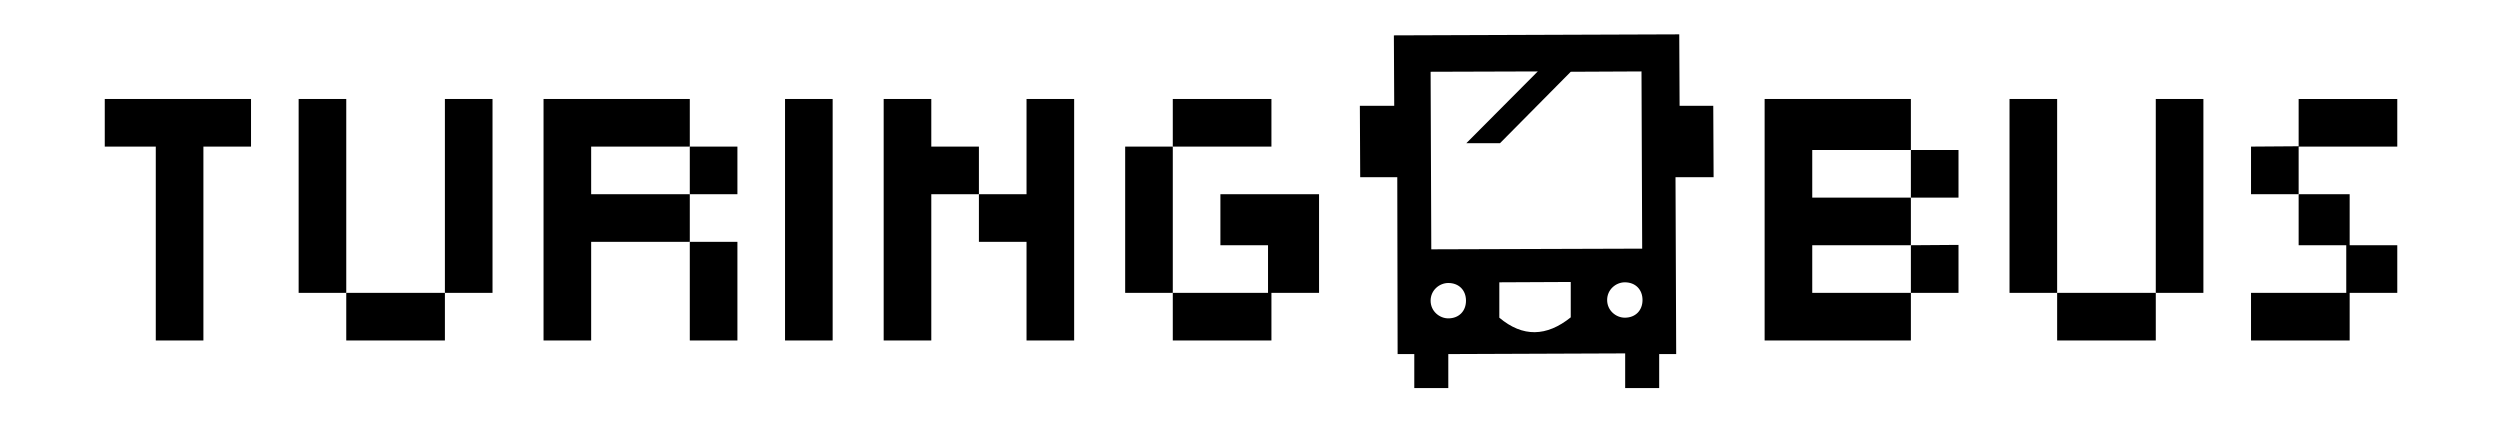<?xml version="1.0" encoding="utf-8"?>
<!-- Generator: Adobe Illustrator 22.0.1, SVG Export Plug-In . SVG Version: 6.00 Build 0)  -->
<svg version="1.1" id="Layer_1" xmlns="http://www.w3.org/2000/svg" xmlns:xlink="http://www.w3.org/1999/xlink" x="0px" y="0px"
	 viewBox="0 0 735 123.7" style="enable-background:new 0 0 735 123.7;" xml:space="preserve">
<style type="text/css">
	.st0{fill:#FFFFFF;}
</style>
<g>
	<rect x="202.8" y="43.1" width="14" height="14"/>
	<polygon points="173.8,43.1 202.8,43.1 202.8,29.1 159.8,29.1 159.8,100.1 173.8,100.1 173.8,71.1 202.8,71.1 202.8,57.1 
		173.8,57.1 	"/>
	<polygon points="301.8,57.1 287.8,57.1 287.8,71.1 301.8,71.1 301.8,100.1 315.8,100.1 315.8,29.1 301.8,29.1 	"/>
	<rect x="230.8" y="29.1" width="14" height="71"/>
	<polygon points="273.8,43.1 273.8,29.1 259.8,29.1 259.8,100.1 273.8,100.1 273.8,57.1 287.8,57.1 287.8,43.1 	"/>
	<rect x="101.8" y="86.1" width="29" height="14"/>
	<rect x="202.8" y="71.1" width="14" height="29"/>
	<polygon points="30.8,43.1 45.8,43.1 45.8,100.1 59.8,100.1 59.8,43.1 73.8,43.1 73.8,29.1 30.8,29.1 	"/>
	<rect x="87.8" y="29.1" width="14" height="57"/>
	<rect x="130.8" y="29.1" width="14" height="57"/>
	<rect x="344.8" y="29.1" width="29" height="14"/>
	<polygon points="575.8,86.1 575.8,72 561.8,72.1 561.8,86.1 	"/>
	<rect x="590.8" y="29.1" width="14" height="57"/>
	<path d="M503.7,31.1l-9.9,0l-0.1-21l-83.9,0.3l0.1,20.7l-10.1,0l0.1,21l10.9,0l0.1,52l4.9,0l0,10l10,0l0-10l52-0.2l0,10.2l10,0
		l0-10l5,0l-0.2-52l11.2,0L503.7,31.1z M425.8,93.6c-2.6,0-5.2-2.1-5.2-5.2c0-3.1,2.6-5.2,5.2-5.2c3.1,0,5.2,2.1,5.2,5.2
		C431,91.5,428.9,93.6,425.8,93.6z M440.8,93.4l0-10.4l21-0.1l0,10.4C454.7,99,447.7,99.2,440.8,93.4z M477.7,93.4
		c-2.6,0-5.2-2.1-5.2-5.2c0-3.1,2.6-5.2,5.2-5.2c3.1,0,5.2,2.1,5.2,5.2S480.8,93.4,477.7,93.4z M420.8,73.3l-0.2-52.2l31.5-0.1
		l-21,21.1l9.9,0l20.8-21l20.8-0.1l0.2,52.1L420.8,73.3z"/>
	<rect x="604.8" y="86.1" width="29" height="14"/>
	<polygon points="532.8,44.1 561.8,44.1 561.8,29.1 518.8,29.1 518.8,100.1 561.8,100.1 561.8,86.1 532.8,86.1 532.8,72.1 
		561.8,72.1 561.8,58.1 532.8,58.1 	"/>
	<rect x="633.8" y="29.1" width="14" height="57"/>
	<rect x="330.8" y="43.1" width="14" height="43"/>
	<rect x="561.8" y="44.1" width="14" height="14"/>
	<polygon points="358.8,72.1 372.8,72.1 372.8,86.1 344.8,86.1 344.8,100.1 373.8,100.1 373.8,86.1 387.8,86.1 387.8,57.1 
		358.8,57.1 	"/>
	<polygon points="704.8,43.1 704.8,29.1 675.8,29.1 675.8,43 661.8,43.1 661.8,57.1 675.8,57.1 675.8,43.1 	"/>
	<polygon points="689.8,72.1 689.8,86.1 661.8,86.1 661.8,100.1 690.8,100.1 690.8,86.1 704.8,86.1 704.8,72.1 690.8,72.1 
		690.8,57.1 675.8,57.1 675.8,72.1 	"/>
</g>
</svg>
